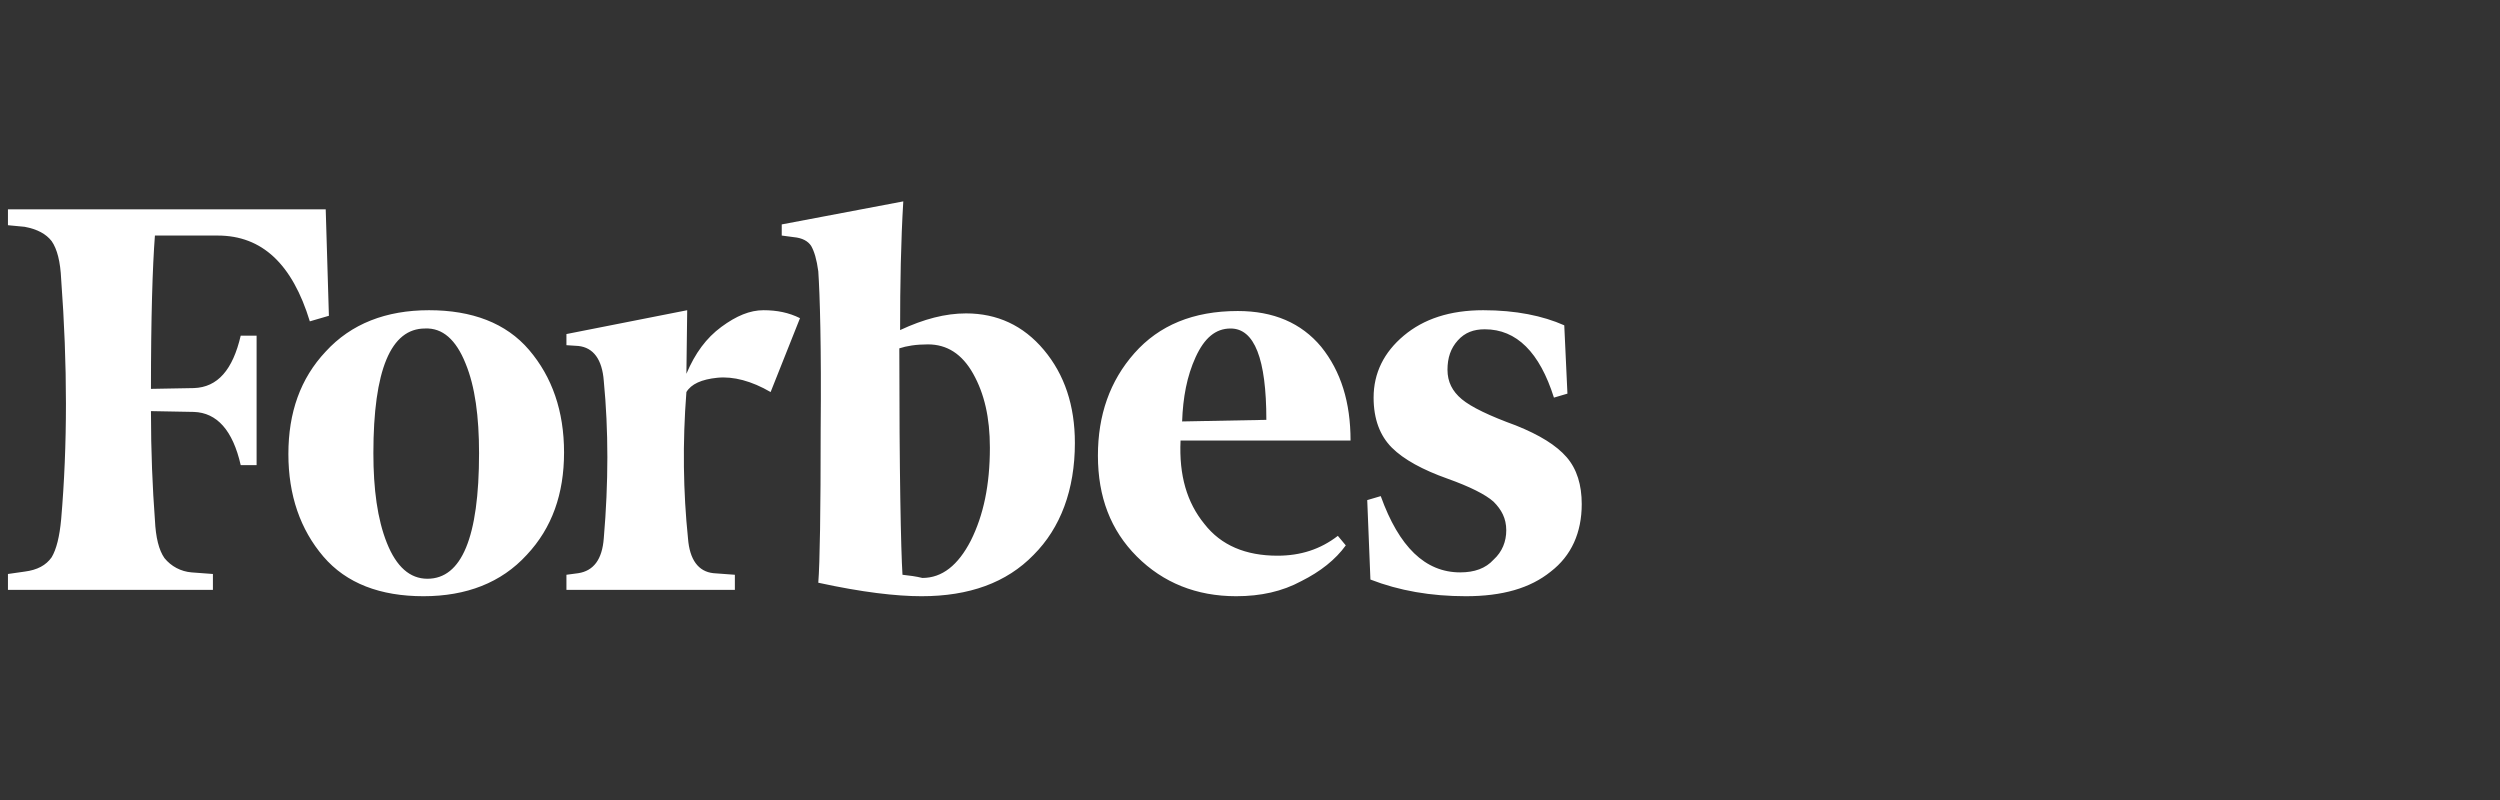 <svg width="150" height="48" viewBox="0 0 150 48" fill="none" xmlns="http://www.w3.org/2000/svg">
<rect x="0" y="0" width="150" height="48" fill="#333333" stroke="none"/>
<path d="M54.006 19.805C54.006 17.04 54.054 14.466 54.197 12.083L46.904 13.465V14.133L47.619 14.228C48.143 14.276 48.477 14.466 48.668 14.752C48.858 15.086 49.001 15.563 49.097 16.278C49.192 17.66 49.287 20.806 49.24 25.763C49.24 30.673 49.192 33.771 49.097 34.963C51.718 35.535 53.768 35.773 55.293 35.773C58.153 35.773 60.394 34.963 62.014 33.295C63.635 31.674 64.493 29.386 64.493 26.574C64.493 24.333 63.873 22.474 62.634 20.997C61.395 19.519 59.822 18.804 57.963 18.804C56.723 18.804 55.436 19.138 54.006 19.805ZM54.149 34.486C54.054 32.961 53.959 28.385 53.959 20.901C54.388 20.758 54.96 20.663 55.675 20.663C56.819 20.663 57.724 21.235 58.392 22.427C59.059 23.618 59.393 25.048 59.393 26.86C59.393 29.1 59.011 30.911 58.249 32.437C57.486 33.914 56.533 34.677 55.341 34.677C54.96 34.582 54.578 34.534 54.149 34.486ZM19.543 12.56H0.477V13.513L1.478 13.608C2.24 13.751 2.765 14.037 3.098 14.466C3.432 14.943 3.623 15.706 3.67 16.754C4.052 21.902 4.052 26.717 3.67 31.15C3.575 32.198 3.384 32.961 3.098 33.438C2.765 33.914 2.24 34.2 1.478 34.296L0.477 34.439V35.392H12.775V34.439L11.488 34.343C11.174 34.317 10.868 34.227 10.589 34.08C10.311 33.933 10.065 33.73 9.867 33.485C9.533 33.009 9.343 32.246 9.295 31.197C9.152 29.291 9.057 27.098 9.057 24.667L11.631 24.715C13.013 24.762 13.966 25.811 14.443 27.908H15.396V20.139H14.443C13.966 22.188 13.061 23.237 11.631 23.285L9.057 23.332C9.057 19.042 9.152 15.992 9.295 14.133H13.061C15.73 14.133 17.541 15.849 18.59 19.281L19.734 18.947L19.543 12.56ZM17.303 27.241C17.303 29.72 18.018 31.769 19.4 33.39C20.783 35.011 22.832 35.773 25.406 35.773C27.98 35.773 30.078 34.963 31.603 33.295C33.128 31.674 33.843 29.624 33.843 27.146C33.843 24.667 33.128 22.617 31.746 20.997C30.364 19.376 28.314 18.613 25.74 18.613C23.166 18.613 21.069 19.424 19.543 21.092C18.018 22.713 17.303 24.762 17.303 27.241ZM27.933 21.807C28.505 23.189 28.743 25.001 28.743 27.193C28.743 32.246 27.694 34.725 25.645 34.725C24.596 34.725 23.786 34.01 23.214 32.58C22.642 31.15 22.403 29.338 22.403 27.193C22.403 22.188 23.452 19.71 25.502 19.71C26.55 19.662 27.361 20.377 27.933 21.807ZM68.211 33.39C69.784 34.963 71.786 35.773 74.169 35.773C75.647 35.773 76.934 35.487 78.078 34.868C79.222 34.296 80.128 33.581 80.747 32.723L80.271 32.151C79.222 32.961 78.03 33.342 76.648 33.342C74.741 33.342 73.264 32.723 72.263 31.436C71.214 30.149 70.737 28.528 70.833 26.431H81.033C81.033 24.143 80.461 22.284 79.27 20.806C78.078 19.376 76.41 18.661 74.265 18.661C71.595 18.661 69.546 19.519 68.068 21.187C66.59 22.856 65.875 24.905 65.875 27.336C65.875 29.815 66.638 31.817 68.211 33.39ZM71.738 21.426C72.263 20.282 72.93 19.71 73.836 19.71C75.266 19.71 75.981 21.521 75.981 25.191L70.928 25.287C70.976 23.857 71.214 22.57 71.738 21.426ZM93.856 19.519C92.569 18.947 90.948 18.613 88.994 18.613C86.992 18.613 85.419 19.138 84.227 20.139C83.035 21.14 82.416 22.379 82.416 23.857C82.416 25.144 82.797 26.145 83.512 26.86C84.227 27.575 85.371 28.194 86.849 28.719C88.183 29.195 89.137 29.672 89.613 30.101C90.09 30.578 90.376 31.102 90.376 31.817C90.376 32.484 90.138 33.104 89.613 33.581C89.137 34.105 88.469 34.343 87.611 34.343C85.514 34.343 83.941 32.818 82.845 29.767L82.034 30.006L82.225 34.772C83.941 35.44 85.848 35.773 87.945 35.773C90.138 35.773 91.806 35.297 93.045 34.296C94.285 33.342 94.904 31.96 94.904 30.244C94.904 29.1 94.618 28.147 93.999 27.432C93.379 26.717 92.378 26.097 90.948 25.525C89.375 24.953 88.279 24.429 87.707 23.952C87.135 23.475 86.849 22.903 86.849 22.188C86.849 21.473 87.039 20.901 87.468 20.425C87.897 19.948 88.422 19.757 89.089 19.757C90.996 19.757 92.378 21.14 93.236 23.857L94.046 23.618L93.856 19.519ZM48 19.09C47.333 18.756 46.618 18.613 45.808 18.613C44.997 18.613 44.187 18.947 43.281 19.614C42.376 20.282 41.708 21.187 41.184 22.427L41.232 18.613L33.986 20.043V20.711L34.701 20.758C35.607 20.854 36.131 21.569 36.227 22.856C36.513 25.811 36.513 28.957 36.227 32.294C36.131 33.581 35.607 34.248 34.701 34.391L33.986 34.486V35.392H44.092V34.486L42.805 34.391C41.899 34.296 41.375 33.581 41.279 32.294C40.993 29.529 40.946 26.574 41.184 23.523C41.47 23.046 42.09 22.76 43.043 22.665C43.996 22.57 45.093 22.856 46.237 23.523L48 19.09Z" fill="white"/>
</svg>
